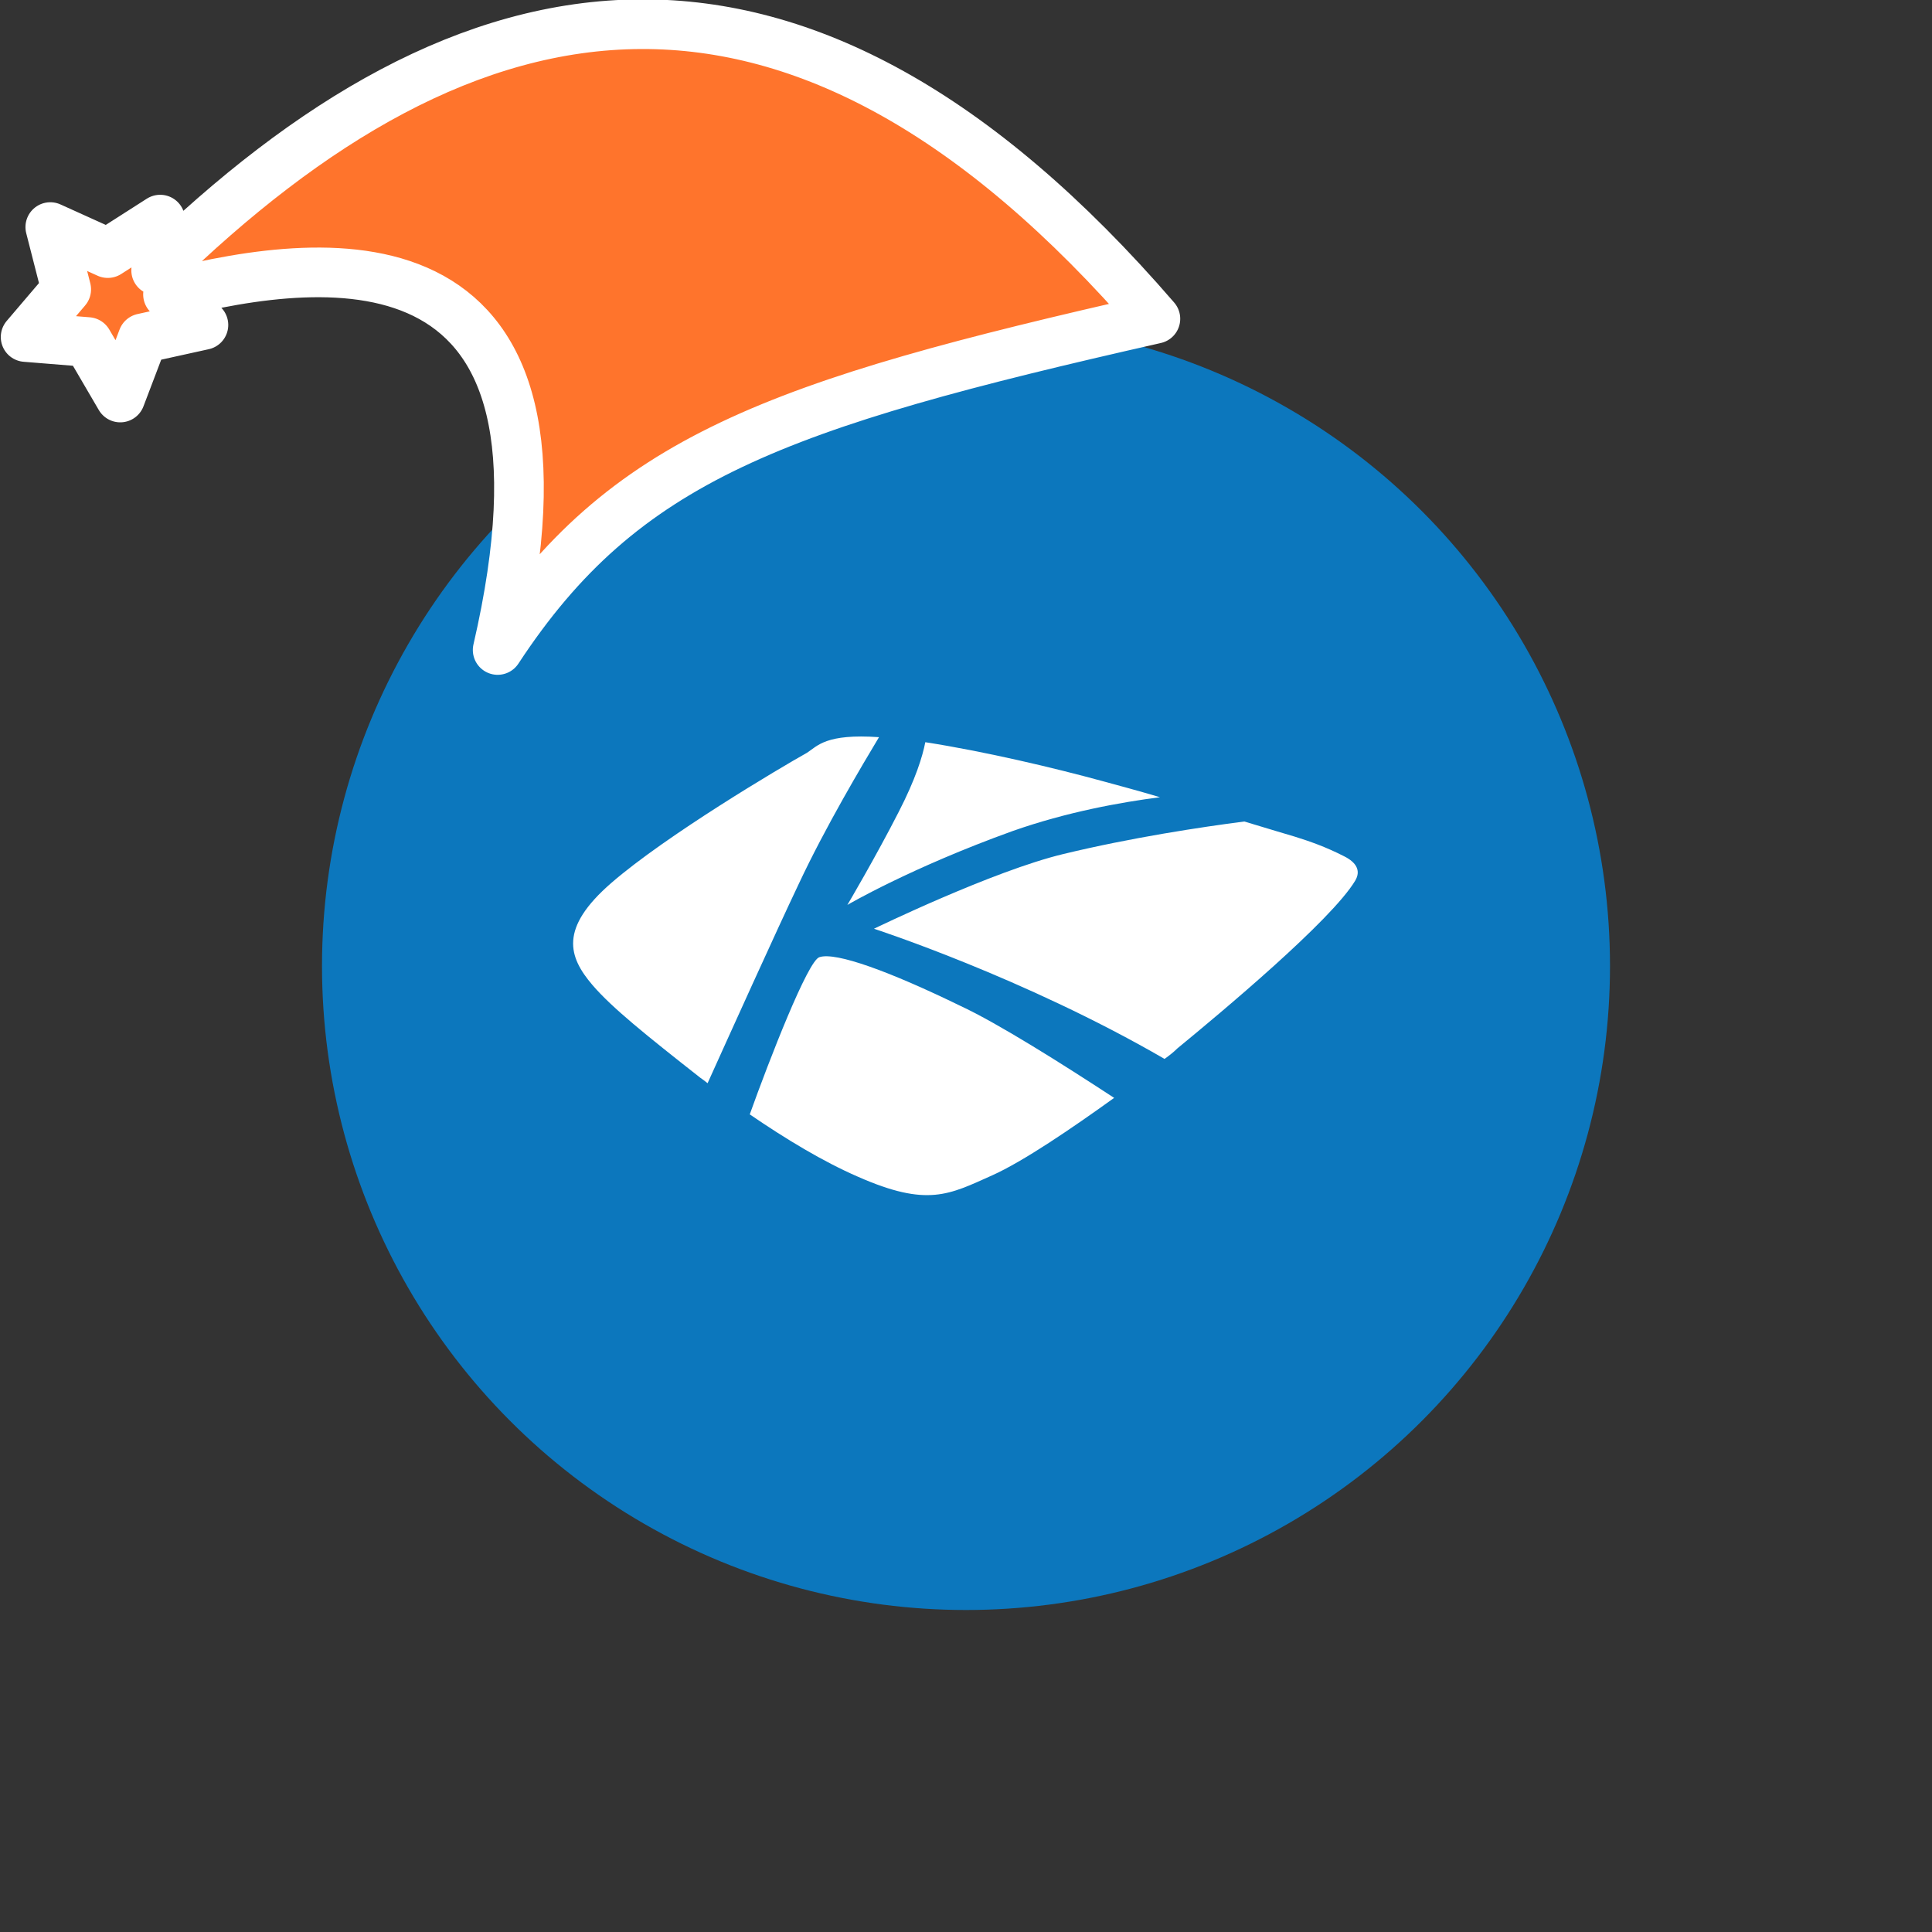 <svg xmlns="http://www.w3.org/2000/svg" viewBox="0 0 1536 1536">
   <rect x="0" y="0" width="1536" height="1536" fill="#333333" stroke="none"/>
   <g id="original" transform="translate(256,256)"><circle cx="512" cy="512" r="512" style="fill:#0c77bd"/>
   <path transform="translate(-2431.548 -1789.646) scale(3.644)" d="M781.9 618.3s13.8-8.1 36-16.1c11.9-4.2 23.7-6.3 32.2-7.4-4.7-1.4-9.2-2.6-12.5-3.5-10.6-2.9-25.8-6.5-38.7-8.5-.6 3.1-2.1 8-5.8 15.2-5 9.8-11.2 20.3-11.2 20.3zm-6.1 11.4c-2.5.7-10.9 22.3-15.2 34.3 7.9 5.4 16 10.3 23.6 13.6 15.2 6.7 19.9 3.9 29.3-.3 6.7-3 17.3-10.2 26.6-16.9-11.3-7.4-25.4-16.3-33.6-20.1-15.2-7.4-27.1-11.8-30.7-10.6zm13-48c-11.6-.8-13.4 1.9-15.7 3.4-5.9 3.3-30.7 18-42.7 28.4-11.4 9.9-9.4 16.1-4.1 22.3 4.3 5 11.8 11 23.5 20.2.6.4 1.1.8 1.6 1.2 4.7-10.4 14.9-33 19.9-43.5 5.8-12.4 13.9-26 17.5-32zm101.5 26c-4.1-2.1-7.6-3.3-10.8-4.3-1.6-.5-5.8-1.7-11-3.3-9.3 1.2-24.6 3.5-39.5 7.1-15.4 3.7-41.3 16.3-41.3 16.3s32.7 10.6 63.4 28.4c1.1-.8 2-1.5 2.8-2.3 9.5-7.8 33.6-27.9 38.8-36.6 1.3-2.2.2-4-2.4-5.3z" style="fill:#fff"/>
</g><g id="hat" transform="rotate(-19.665,2554.589,-1846.277)"><path id="🎅" style="fill:rgb(255, 116, 44);stroke:#ffffff;stroke-width:39.477;stroke-linecap:square;stroke-linejoin:round;stroke-miterlimit:5;stroke-dasharray:none;stroke-opacity:1" d="M 1.389 -777.641 C -126.418 -822.856 -272.881 -794.175 -427.741 -723.171 L -411.151 -760.082 L -459.325 -749.028 L -495.42 -783.898 L -500.164 -732.99 L -543.311 -708.18 L -498.069 -687.773 L -488.639 -637.572 L -455.935 -675.866 L -406.96 -669.648 L -425.318 -701.976 C -290.885 -689.168 -86.609 -639.134 -273.64 -347.587 C -128.154 -457.468 0.386 -456.792 307.394 -419.568 C 228.265 -624.227 123.306 -734.509 1.389 -777.641 z "/></g></svg>
